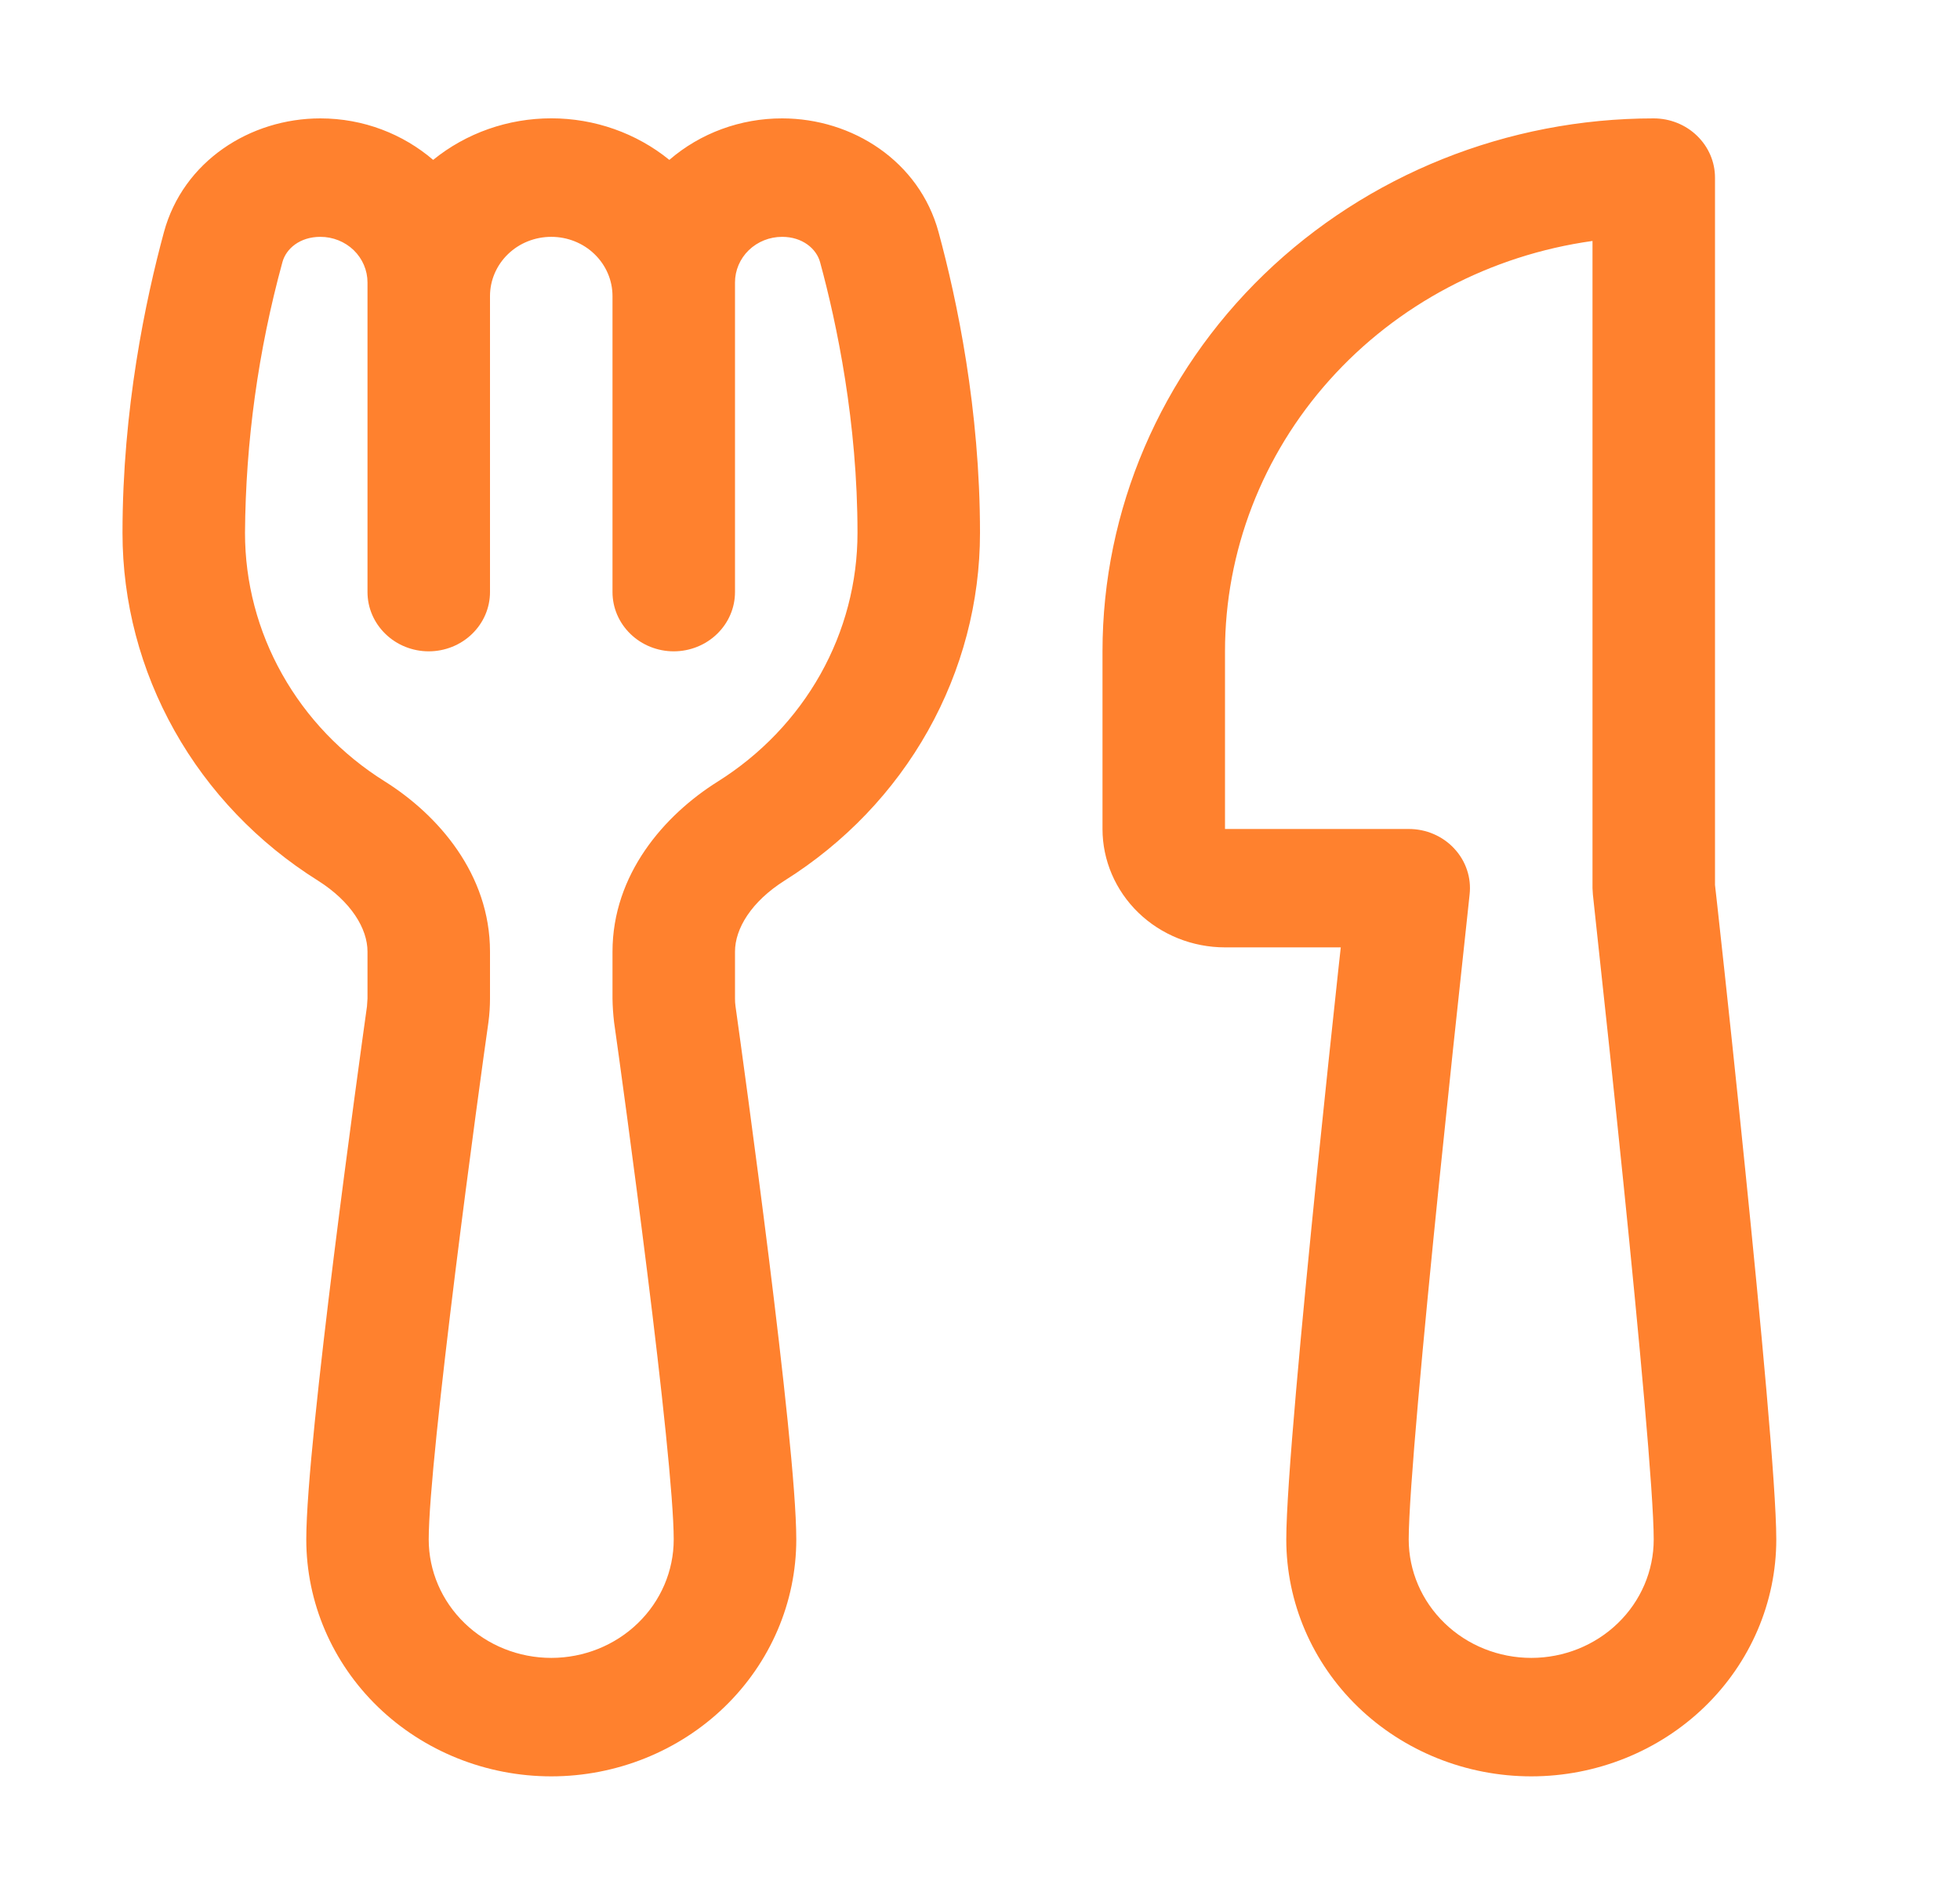 <svg width="30" height="29" viewBox="0 0 30 29" fill="none" xmlns="http://www.w3.org/2000/svg">
<path d="M2.509 3.554C2.803 2.469 3.827 1.812 4.903 1.812C5.567 1.812 6.171 2.054 6.63 2.447C7.136 2.036 7.776 1.811 8.438 1.811C9.099 1.811 9.739 2.036 10.245 2.447C10.72 2.037 11.335 1.811 11.972 1.812C13.048 1.812 14.072 2.469 14.366 3.554C14.648 4.591 15 6.262 15 8.156C15 9.214 14.726 10.255 14.204 11.184C13.682 12.114 12.927 12.902 12.009 13.478C11.501 13.799 11.25 14.212 11.25 14.565V15.283C11.25 15.324 11.252 15.364 11.258 15.403C11.321 15.852 11.552 17.521 11.768 19.252C11.979 20.951 12.188 22.803 12.188 23.562C12.188 24.524 11.792 25.446 11.089 26.126C10.386 26.805 9.432 27.188 8.438 27.188C7.443 27.188 6.489 26.805 5.786 26.126C5.083 25.446 4.688 24.524 4.688 23.562C4.688 22.801 4.896 20.953 5.107 19.252C5.323 17.521 5.554 15.852 5.617 15.403L5.625 15.283V14.565C5.625 14.212 5.374 13.799 4.866 13.478C3.948 12.902 3.193 12.114 2.671 11.184C2.149 10.255 1.875 9.214 1.875 8.156C1.875 6.262 2.228 4.591 2.509 3.554ZM11.25 9.062C11.25 9.303 11.151 9.533 10.975 9.703C10.8 9.873 10.561 9.969 10.312 9.969C10.064 9.969 9.825 9.873 9.65 9.703C9.474 9.533 9.375 9.303 9.375 9.062V4.531C9.375 4.291 9.276 4.06 9.1 3.89C8.925 3.72 8.686 3.625 8.438 3.625C8.189 3.625 7.95 3.72 7.775 3.89C7.599 4.06 7.5 4.291 7.5 4.531V9.062C7.5 9.303 7.401 9.533 7.225 9.703C7.05 9.873 6.811 9.969 6.562 9.969C6.314 9.969 6.075 9.873 5.9 9.703C5.724 9.533 5.625 9.303 5.625 9.062V4.323C5.625 4.138 5.549 3.96 5.414 3.829C5.278 3.698 5.095 3.625 4.903 3.625C4.592 3.625 4.378 3.804 4.322 4.015C3.952 5.367 3.76 6.758 3.75 8.156C3.75 8.912 3.945 9.656 4.319 10.32C4.692 10.984 5.231 11.548 5.888 11.959C6.711 12.475 7.5 13.383 7.5 14.565V15.283C7.5 15.404 7.492 15.525 7.476 15.646C7.412 16.091 7.183 17.75 6.969 19.47C6.752 21.219 6.562 22.939 6.562 23.562C6.562 24.043 6.76 24.504 7.112 24.844C7.463 25.184 7.94 25.375 8.438 25.375C8.935 25.375 9.412 25.184 9.763 24.844C10.115 24.504 10.312 24.043 10.312 23.562C10.312 22.939 10.125 21.219 9.906 19.468C9.692 17.75 9.463 16.091 9.399 15.644C9.385 15.524 9.377 15.405 9.375 15.285V14.567C9.375 13.385 10.164 12.477 10.988 11.961C11.644 11.549 12.183 10.986 12.557 10.321C12.93 9.657 13.125 8.912 13.125 8.156C13.125 6.467 12.81 4.959 12.553 4.015C12.497 3.806 12.281 3.625 11.972 3.625C11.78 3.625 11.597 3.698 11.461 3.829C11.326 3.96 11.25 4.138 11.25 4.323V9.062ZM16.875 9.969C16.875 7.806 17.764 5.731 19.346 4.201C20.929 2.672 23.075 1.812 25.312 1.812C25.561 1.812 25.8 1.908 25.975 2.078C26.151 2.248 26.25 2.478 26.25 2.719V13.545L26.286 13.866C26.435 15.218 26.578 16.572 26.715 17.926C26.946 20.202 27.188 22.754 27.188 23.562C27.188 24.524 26.792 25.446 26.089 26.126C25.386 26.805 24.432 27.188 23.438 27.188C22.443 27.188 21.489 26.805 20.786 26.126C20.083 25.446 19.688 24.524 19.688 23.562C19.688 22.754 19.929 20.202 20.16 17.926C20.278 16.771 20.396 15.665 20.484 14.846L20.522 14.5H18.75C18.253 14.5 17.776 14.309 17.424 13.969C17.073 13.629 16.875 13.168 16.875 12.688V9.969ZM22.494 13.69L22.455 14.056C22.308 15.405 22.166 16.754 22.027 18.103C21.789 20.436 21.562 22.87 21.562 23.562C21.562 24.043 21.76 24.504 22.112 24.844C22.463 25.184 22.94 25.375 23.438 25.375C23.935 25.375 24.412 25.184 24.763 24.844C25.115 24.504 25.312 24.043 25.312 23.562C25.312 22.868 25.086 20.436 24.848 18.103C24.71 16.754 24.567 15.405 24.42 14.056L24.381 13.692L24.375 13.594V3.688C22.813 3.906 21.384 4.661 20.351 5.815C19.318 6.968 18.75 8.443 18.75 9.969V12.688H21.562C21.694 12.688 21.824 12.714 21.944 12.766C22.064 12.818 22.172 12.893 22.259 12.988C22.347 13.082 22.414 13.194 22.454 13.315C22.495 13.436 22.508 13.563 22.494 13.69Z" fill="#FF812E"/>
</svg>
